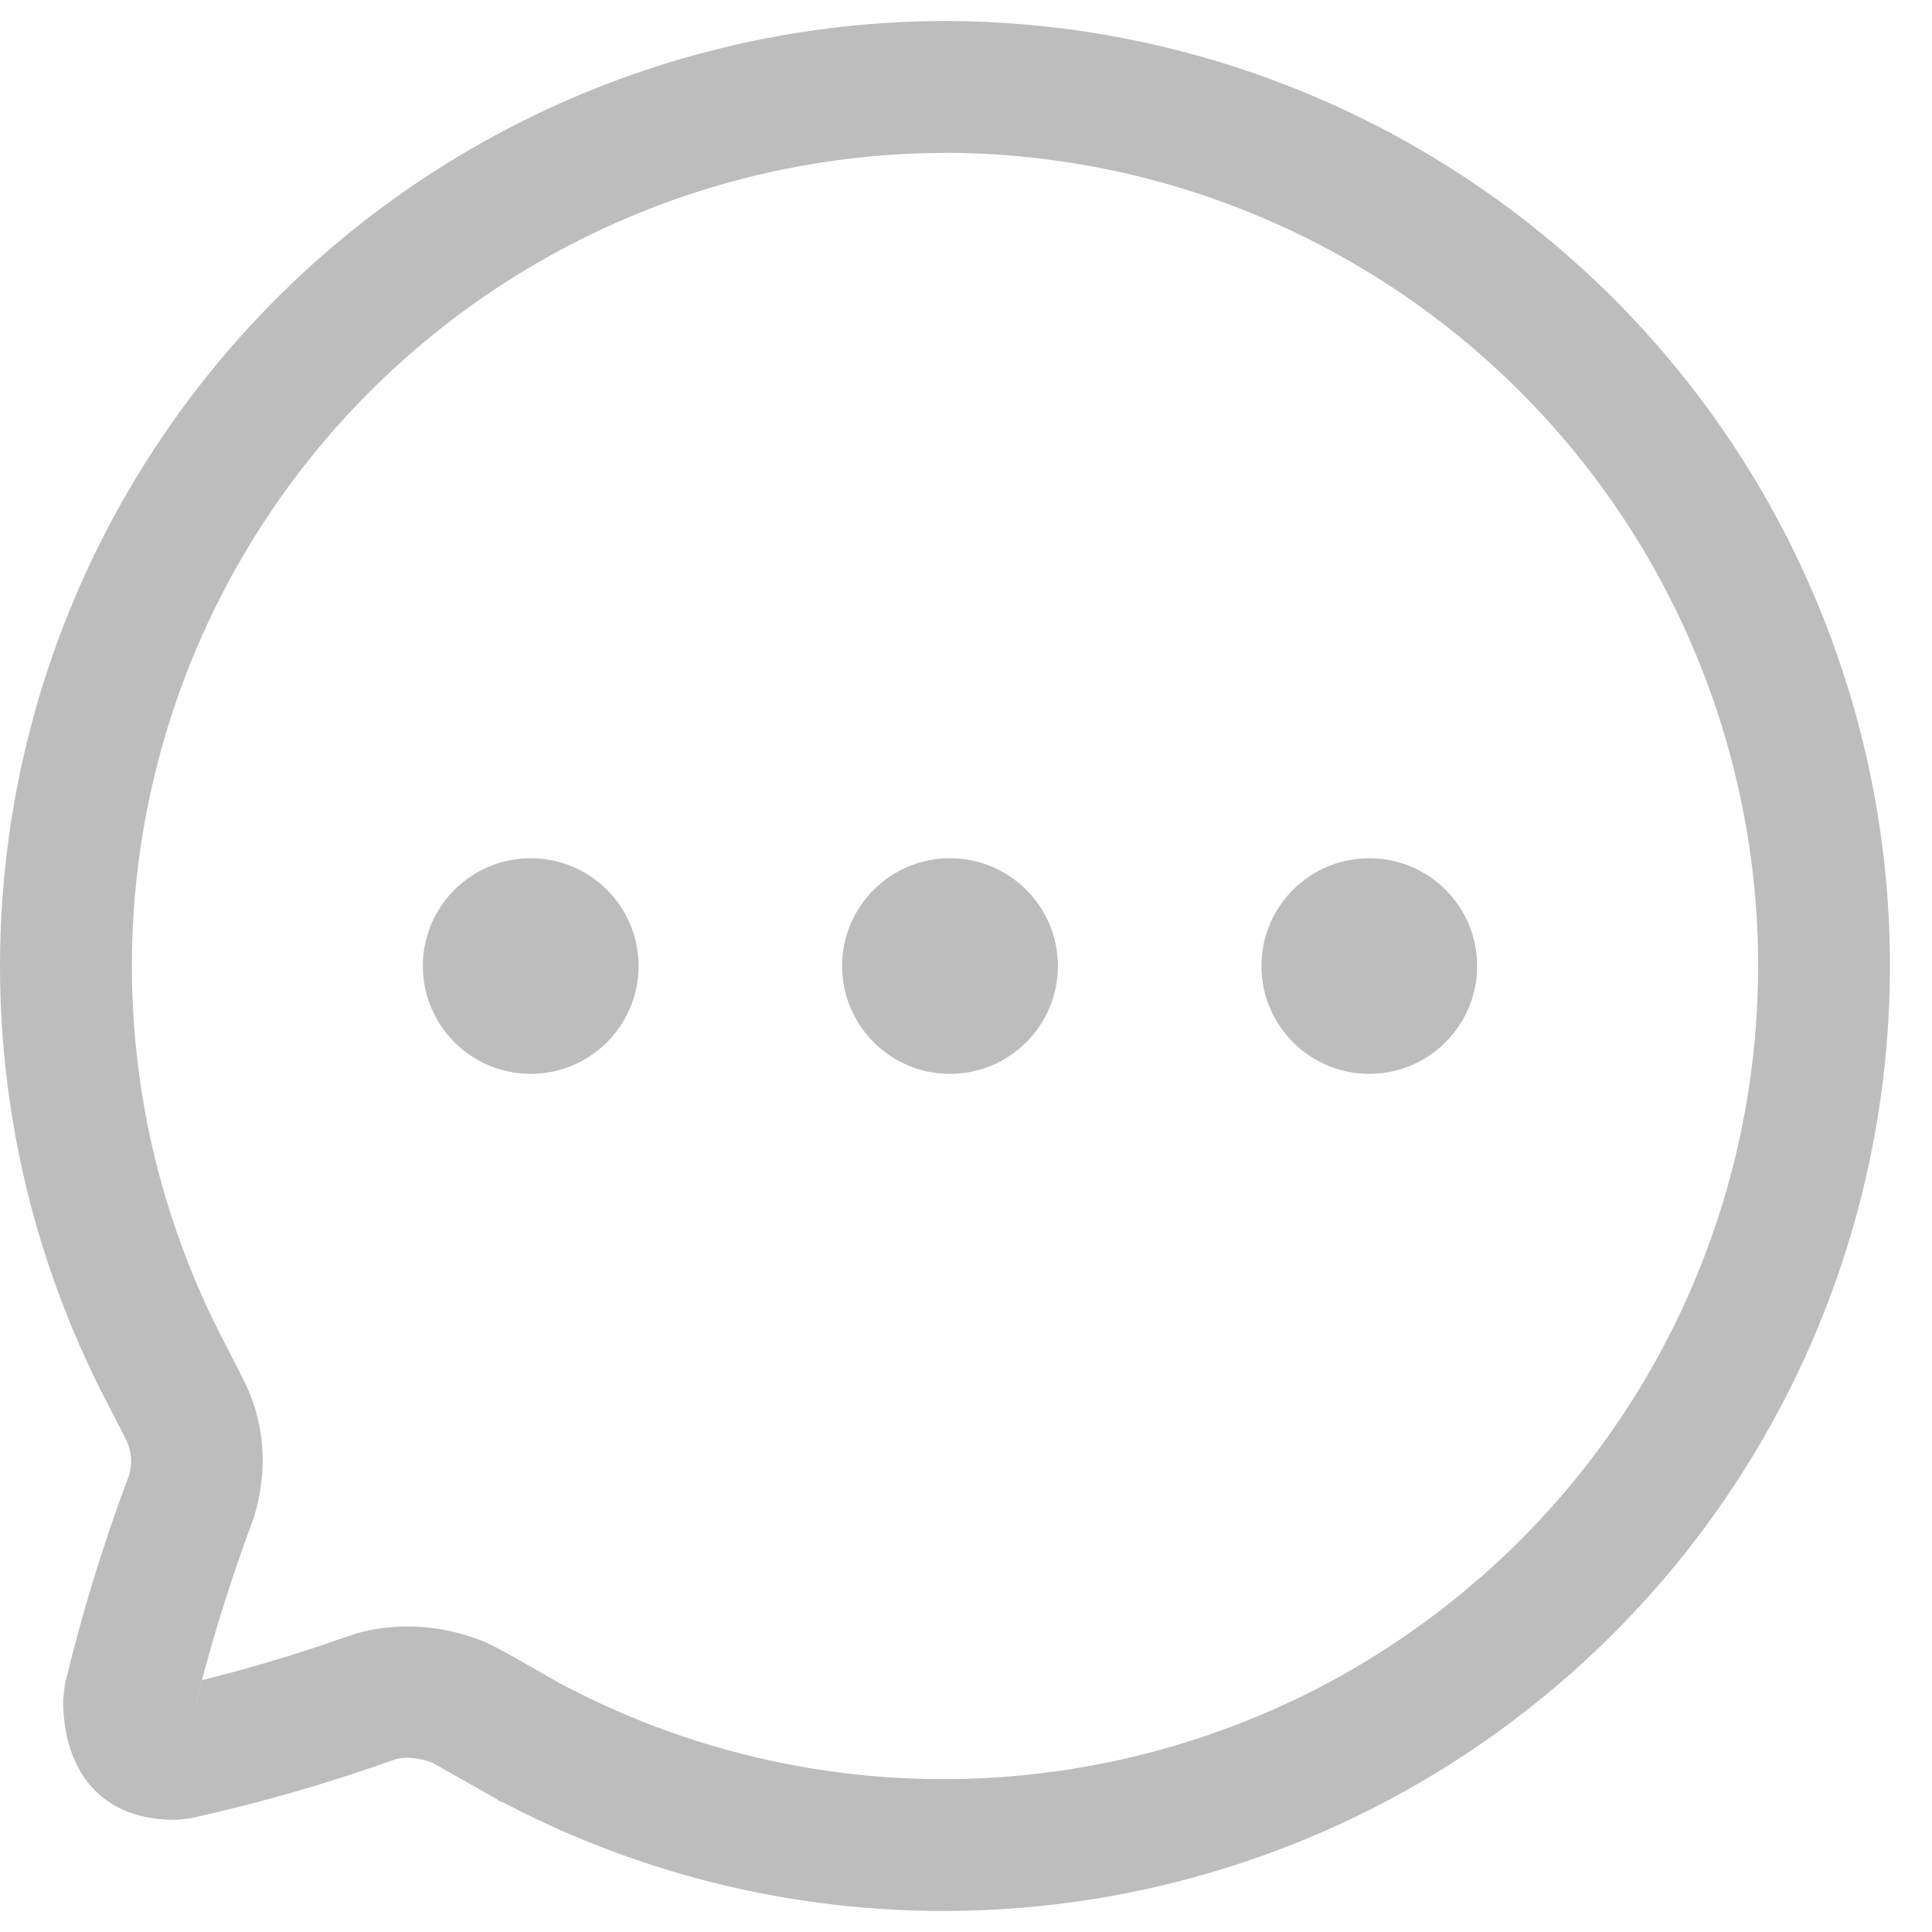 <svg width="23" height="23" viewBox="0 0 23 23" fill="none" xmlns="http://www.w3.org/2000/svg">
<path fill-rule="evenodd" clip-rule="evenodd" d="M11.315 0.25C7.365 0.234 3.696 2.283 1.643 5.65C-0.41 9.018 -0.548 13.213 1.28 16.708L1.487 17.111C1.566 17.259 1.581 17.419 1.535 17.567C1.24 18.347 0.98 19.19 0.773 20.047L0.751 20.231C0.751 21.092 1.211 21.684 2.123 21.664L2.274 21.645C3.103 21.462 3.918 21.227 4.717 20.94C4.822 20.913 4.996 20.923 5.152 20.987L5.92 21.422C5.922 21.427 5.923 21.431 5.931 21.436L5.983 21.454C10.117 23.628 15.166 23.028 18.675 19.946C22.183 16.864 23.422 11.939 21.788 7.567C20.155 3.195 15.988 0.285 11.315 0.25ZM10.988 1.824L11.304 1.819C15.326 1.85 18.912 4.355 20.318 8.116C21.724 11.878 20.658 16.115 17.639 18.767L17.391 18.977C14.47 21.375 10.415 21.859 7.012 20.215L6.688 20.053L6.702 20.055L6.681 20.049L6.206 19.777C6.035 19.68 5.9 19.607 5.79 19.554C5.269 19.339 4.74 19.308 4.243 19.445L3.772 19.606C3.461 19.709 3.154 19.802 2.849 19.886L2.405 20.002L2.299 20.416C2.491 19.622 2.732 18.84 3.019 18.076C3.205 17.483 3.148 16.889 2.877 16.383L2.674 15.986C1.098 12.974 1.217 9.365 2.983 6.467C4.695 3.66 7.712 1.918 10.988 1.824ZM5.034 11.5C5.034 10.791 5.609 10.217 6.318 10.217C7.027 10.217 7.602 10.791 7.602 11.5C7.602 12.209 7.027 12.784 6.318 12.784C5.609 12.784 5.034 12.209 5.034 11.5ZM10.025 11.5C10.025 10.791 10.601 10.217 11.309 10.217C12.018 10.217 12.594 10.791 12.594 11.5C12.594 12.209 12.018 12.784 11.309 12.784C10.601 12.784 10.025 12.209 10.025 11.5ZM16.301 10.217C15.592 10.217 15.017 10.791 15.017 11.5C15.017 12.209 15.592 12.784 16.301 12.784C17.01 12.784 17.585 12.209 17.585 11.5C17.585 10.791 17.01 10.217 16.301 10.217Z" fill="#BDBDBD"/>
</svg>
